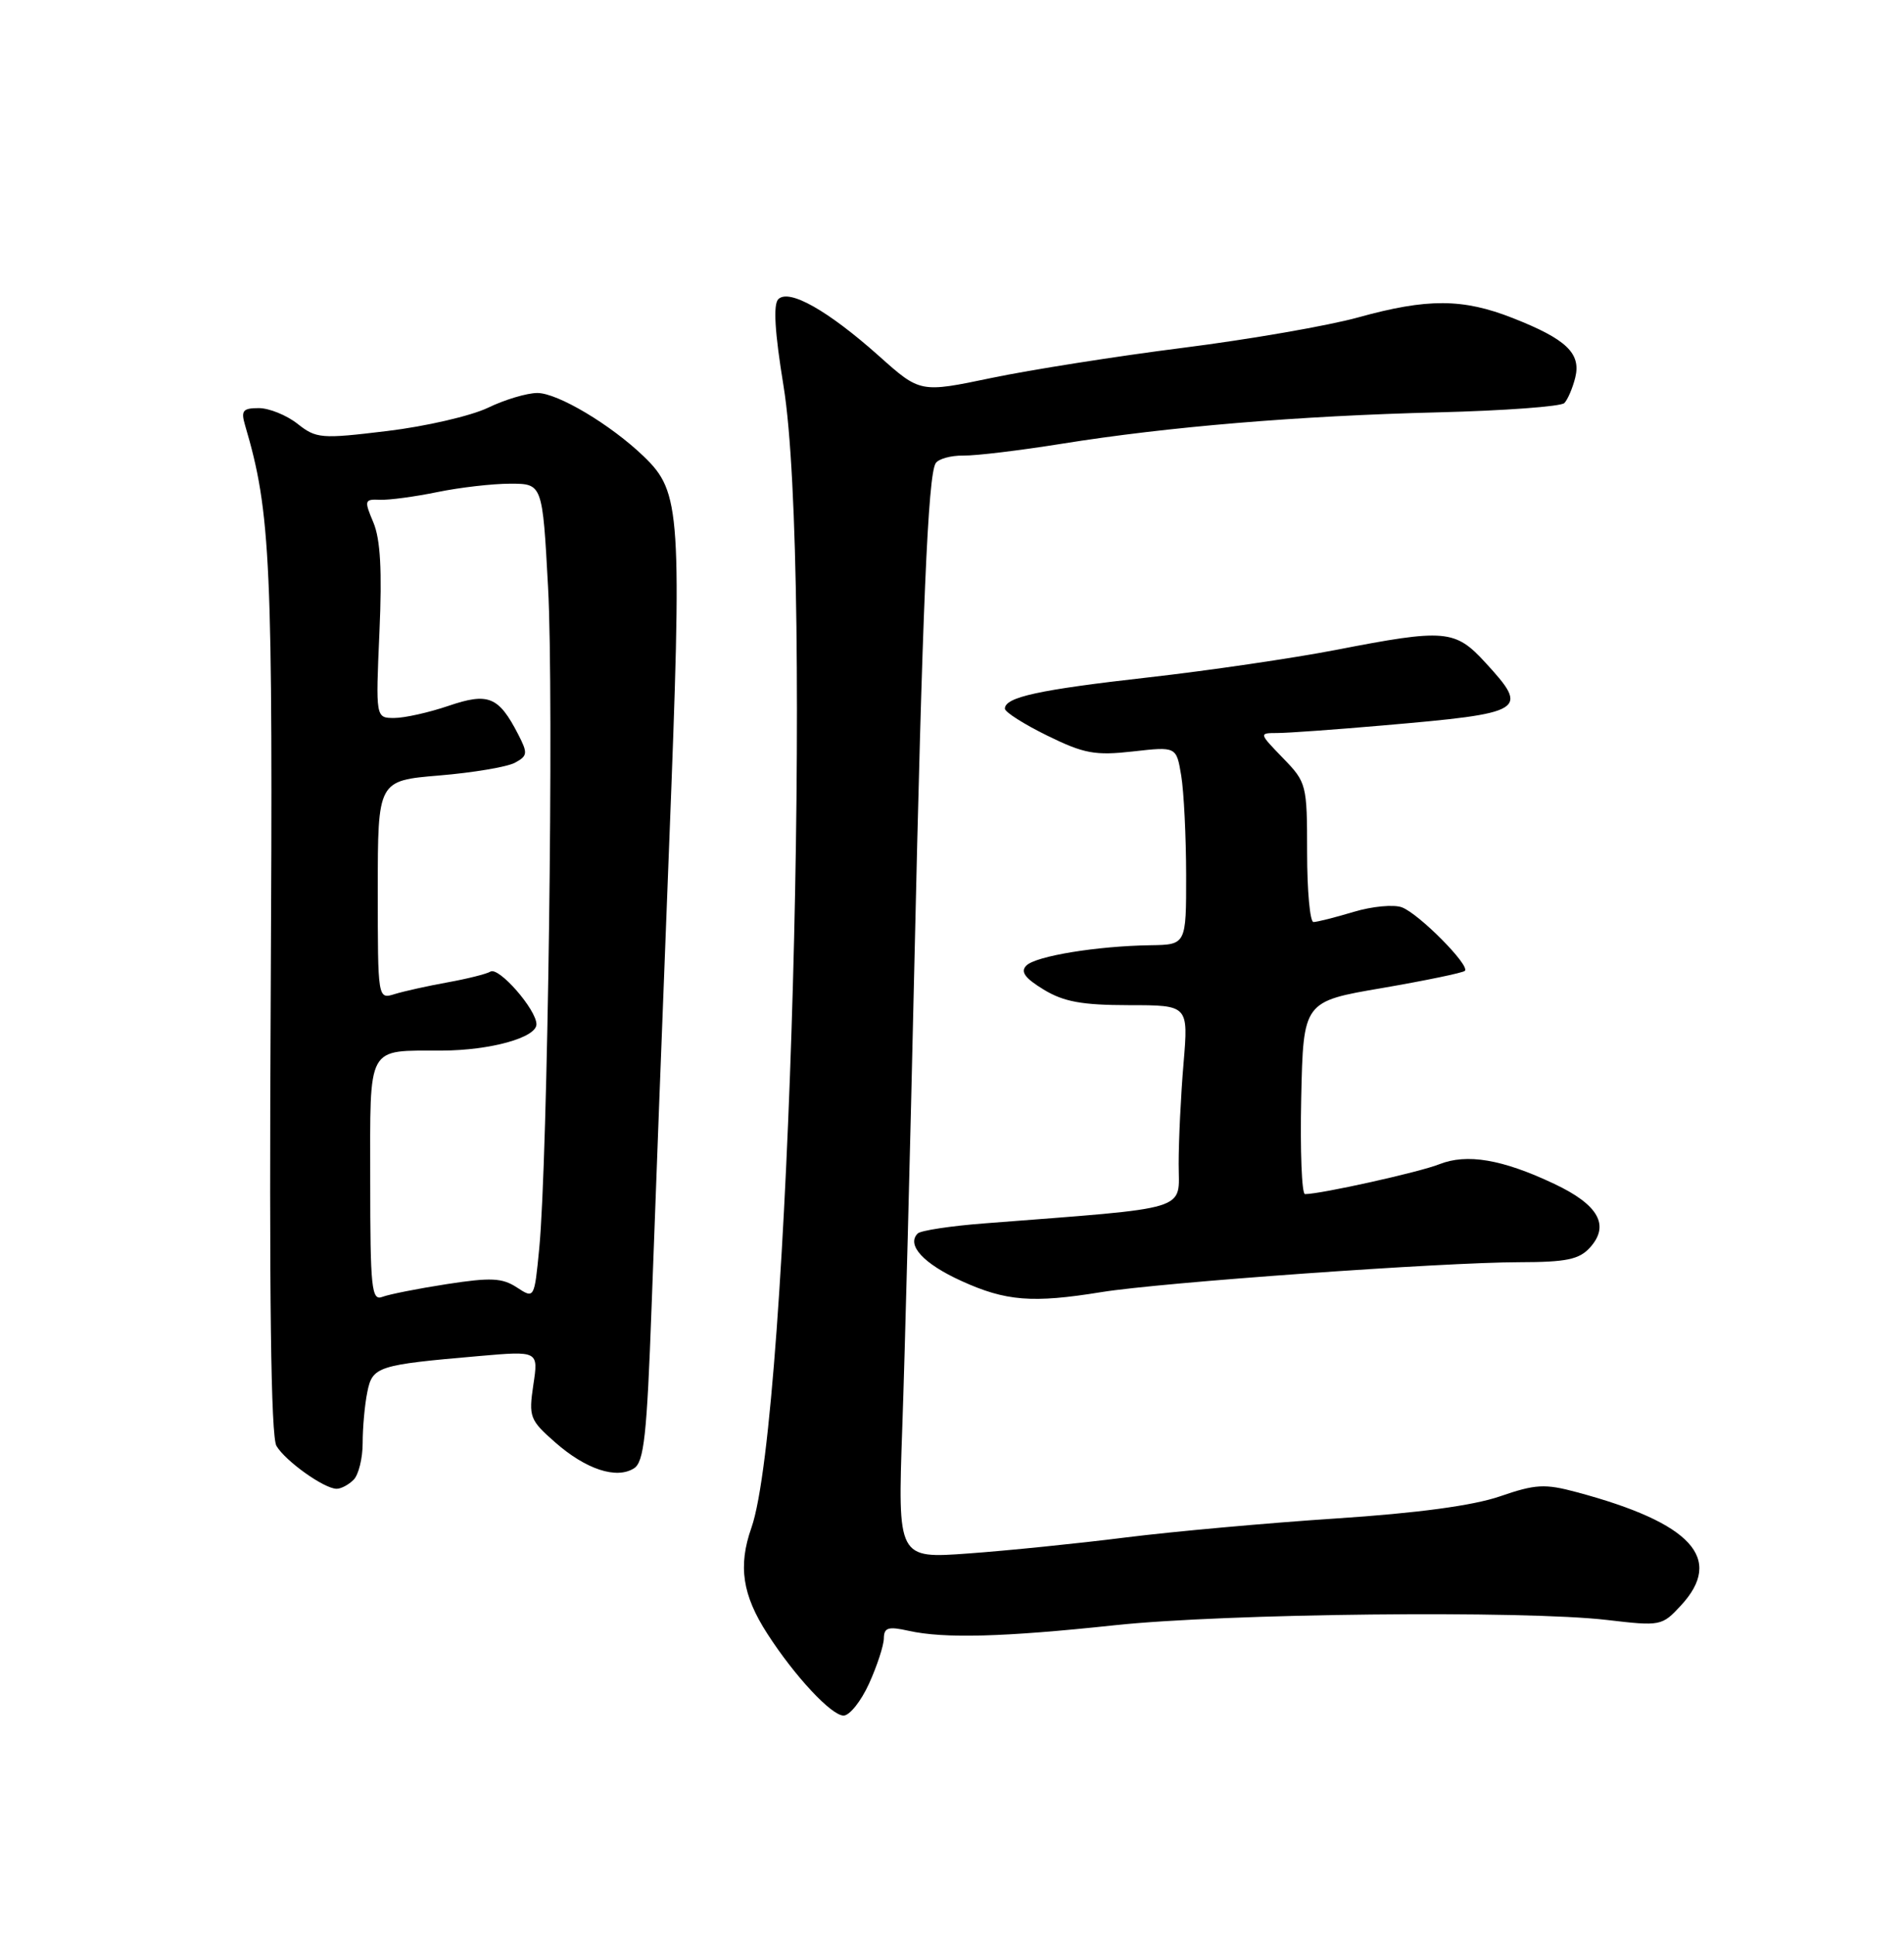 <?xml version="1.0" encoding="UTF-8" standalone="no"?>
<!DOCTYPE svg PUBLIC "-//W3C//DTD SVG 1.1//EN" "http://www.w3.org/Graphics/SVG/1.1/DTD/svg11.dtd" >
<svg xmlns="http://www.w3.org/2000/svg" xmlns:xlink="http://www.w3.org/1999/xlink" version="1.1" viewBox="0 0 252 256">
 <g >
 <path fill="currentColor"
d=" M 115.03 222.75 C 116.09 220.41 116.97 217.72 116.98 216.78 C 117.00 215.35 117.56 215.18 120.25 215.78 C 124.97 216.83 132.78 216.62 147.50 215.05 C 162.14 213.48 201.75 213.06 212.71 214.35 C 219.77 215.18 219.97 215.14 222.46 212.45 C 228.23 206.23 223.90 201.51 208.69 197.44 C 204.45 196.30 203.24 196.37 198.50 198.00 C 194.94 199.22 187.60 200.21 176.80 200.92 C 167.82 201.51 155.31 202.64 148.99 203.43 C 142.67 204.23 133.29 205.18 128.15 205.55 C 118.81 206.23 118.81 206.23 119.42 188.86 C 119.76 179.31 120.47 151.93 121.01 128.00 C 122.08 80.45 122.82 62.89 123.84 61.29 C 124.20 60.72 125.85 60.26 127.50 60.28 C 129.15 60.31 135.00 59.60 140.50 58.72 C 154.57 56.46 171.87 55.02 190.37 54.56 C 199.09 54.34 206.60 53.79 207.05 53.33 C 207.49 52.87 208.14 51.36 208.49 49.96 C 209.28 46.75 207.31 44.87 200.21 42.08 C 193.60 39.48 188.92 39.46 179.75 42.00 C 175.78 43.10 165.35 44.91 156.58 46.02 C 147.81 47.13 136.40 48.93 131.22 50.01 C 121.79 51.98 121.79 51.98 116.34 47.11 C 109.57 41.08 104.43 38.17 103.01 39.59 C 102.32 40.28 102.54 43.95 103.70 51.05 C 107.65 75.30 104.48 187.88 99.45 202.15 C 97.67 207.20 98.25 211.05 101.56 216.17 C 105.18 221.79 110.04 227.00 111.65 227.00 C 112.45 227.00 113.97 225.09 115.03 222.75 Z  M 46.80 195.80 C 47.46 195.14 48.00 192.95 48.00 190.93 C 48.00 188.90 48.27 185.88 48.61 184.22 C 49.29 180.80 49.93 180.60 63.38 179.43 C 71.27 178.74 71.27 178.74 70.59 183.23 C 69.96 187.48 70.11 187.89 73.48 190.85 C 77.54 194.42 81.58 195.75 83.90 194.29 C 85.24 193.46 85.62 189.94 86.24 172.90 C 86.64 161.68 87.69 134.22 88.56 111.88 C 90.29 67.65 90.12 65.13 85.21 60.40 C 80.85 56.20 73.81 52.00 71.12 52.00 C 69.75 52.00 66.80 52.88 64.57 53.96 C 62.33 55.03 56.34 56.42 51.25 57.03 C 42.50 58.09 41.86 58.04 39.37 56.07 C 37.92 54.93 35.61 54.00 34.25 54.00 C 32.14 54.00 31.87 54.34 32.43 56.25 C 35.85 67.80 36.14 74.25 35.83 132.00 C 35.62 171.50 35.85 190.07 36.59 191.32 C 37.77 193.32 42.90 196.98 44.55 196.99 C 45.13 197.00 46.14 196.46 46.80 195.80 Z  M 145.76 170.97 C 153.62 169.69 190.97 167.02 201.10 167.01 C 207.32 167.00 209.01 166.65 210.44 165.07 C 213.10 162.13 211.57 159.41 205.70 156.64 C 198.82 153.39 194.16 152.60 190.49 154.05 C 187.86 155.10 174.80 158.00 172.72 158.00 C 172.29 158.00 172.07 152.27 172.22 145.26 C 172.50 132.51 172.50 132.51 182.95 130.73 C 188.69 129.74 193.61 128.72 193.88 128.46 C 194.59 127.75 187.83 120.93 185.56 120.06 C 184.49 119.65 181.60 119.92 179.15 120.66 C 176.69 121.40 174.30 122.00 173.84 122.00 C 173.38 122.00 173.00 117.86 173.00 112.80 C 173.00 103.80 172.93 103.52 169.80 100.30 C 166.61 97.00 166.61 97.00 169.05 96.99 C 170.40 96.99 176.68 96.54 183.00 95.99 C 201.97 94.35 202.45 94.06 196.62 87.70 C 192.58 83.29 191.30 83.18 176.79 86.00 C 171.13 87.09 159.97 88.73 152.00 89.63 C 137.48 91.27 133.00 92.24 133.00 93.77 C 133.00 94.22 135.52 95.82 138.60 97.33 C 143.48 99.73 144.94 99.99 149.95 99.43 C 155.70 98.78 155.70 98.78 156.34 102.64 C 156.69 104.76 156.98 110.66 156.99 115.75 C 157.00 125.00 157.00 125.00 152.25 125.07 C 145.16 125.18 137.10 126.50 135.84 127.76 C 135.03 128.57 135.64 129.42 138.12 130.93 C 140.78 132.55 143.18 132.99 149.40 133.00 C 157.29 133.00 157.29 133.00 156.65 140.65 C 156.29 144.86 156.00 150.87 156.00 154.00 C 156.00 160.33 158.01 159.72 130.33 161.87 C 125.84 162.21 121.85 162.82 121.46 163.21 C 119.94 164.73 122.22 167.21 127.24 169.49 C 133.12 172.17 136.64 172.45 145.76 170.97 Z  M 49.00 156.22 C 49.00 138.00 48.42 139.05 58.50 139.01 C 64.92 138.98 71.00 137.29 71.00 135.53 C 71.00 133.59 66.01 127.88 64.91 128.56 C 64.40 128.87 61.86 129.51 59.25 129.98 C 56.64 130.45 53.49 131.15 52.25 131.53 C 50.00 132.23 50.00 132.23 50.00 117.76 C 50.00 103.29 50.00 103.29 58.13 102.61 C 62.60 102.24 67.10 101.48 68.14 100.93 C 69.84 100.01 69.88 99.68 68.57 97.14 C 65.99 92.15 64.63 91.60 59.35 93.40 C 56.76 94.28 53.54 95.00 52.18 95.00 C 49.72 95.00 49.72 95.00 50.22 83.63 C 50.58 75.51 50.35 71.36 49.42 69.14 C 48.18 66.20 48.23 66.04 50.30 66.13 C 51.51 66.18 54.92 65.72 57.89 65.11 C 60.85 64.50 65.19 64.00 67.53 64.00 C 71.80 64.00 71.80 64.00 72.54 77.75 C 73.32 92.07 72.50 153.55 71.37 165.18 C 70.72 171.86 70.72 171.86 68.41 170.35 C 66.47 169.08 64.96 169.01 59.14 169.91 C 55.32 170.50 51.48 171.26 50.60 171.60 C 49.18 172.15 49.00 170.46 49.00 156.22 Z "/>
</g>
</svg>